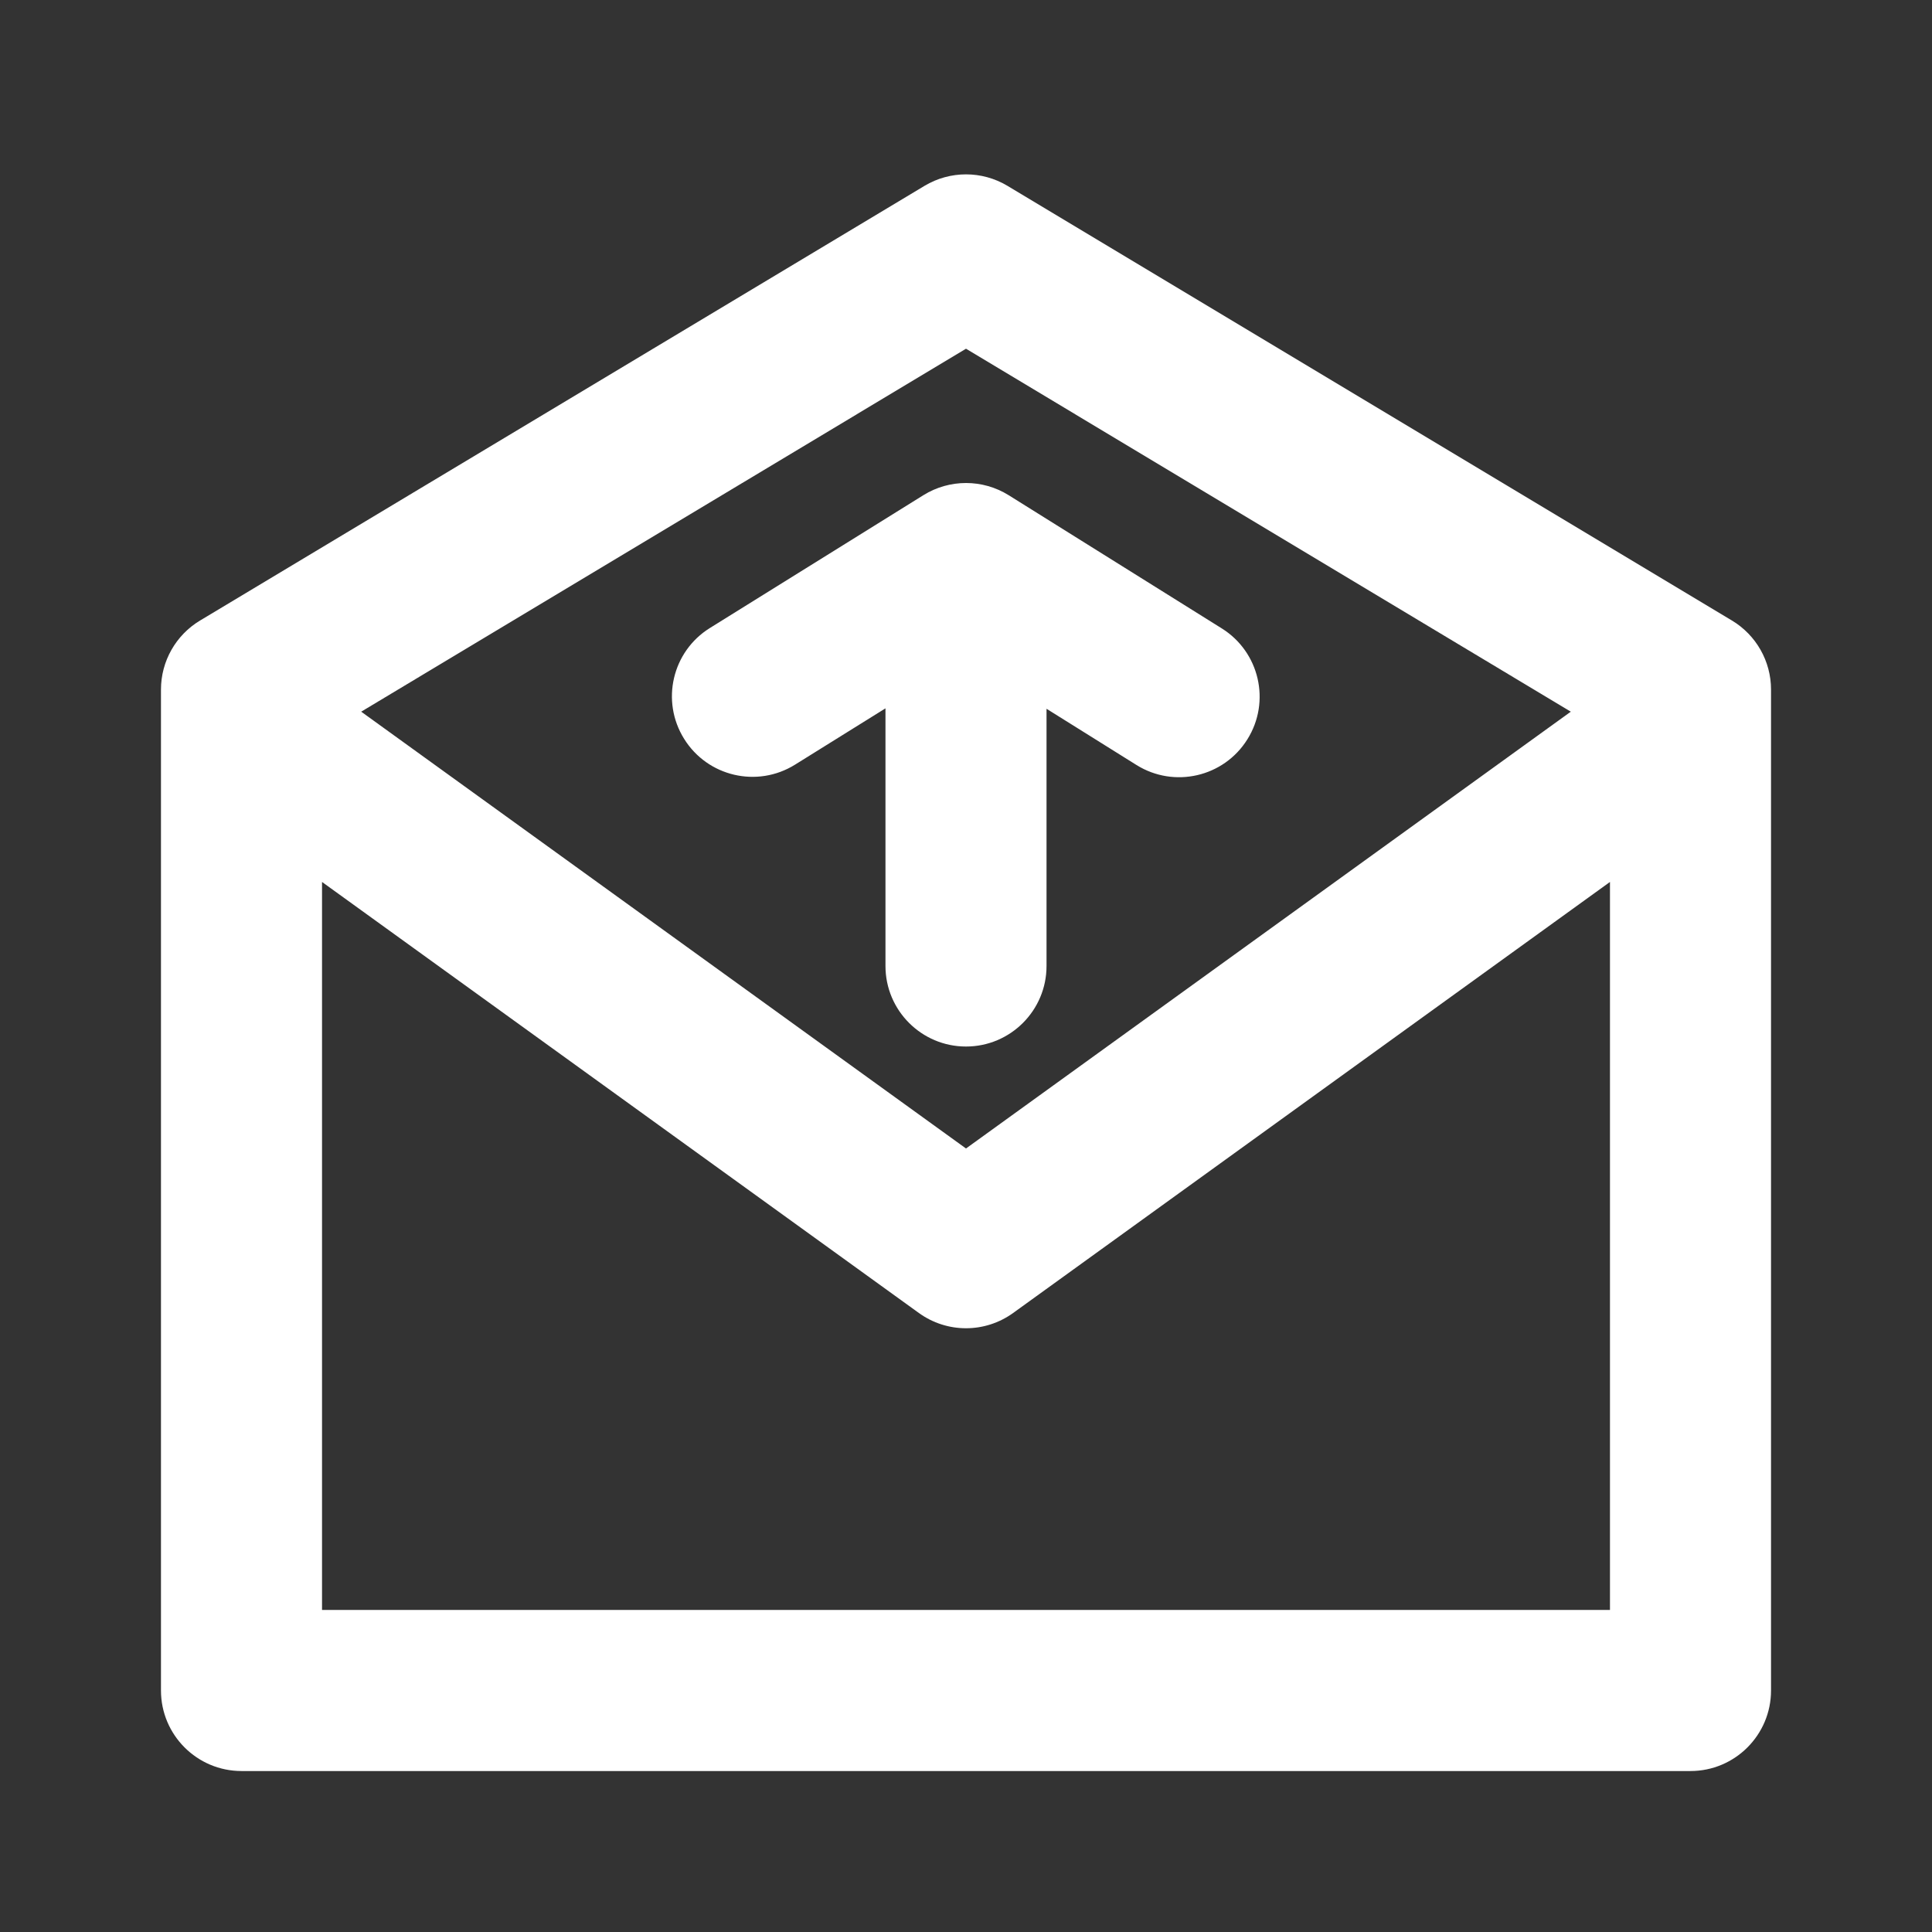<svg width="22" height="22" viewBox="0 0 22 22" fill="none" xmlns="http://www.w3.org/2000/svg">
<rect x="0" y="0" width="22" height="22" fill="#333333" stroke="none"/>
<path fill-rule="evenodd" clip-rule="evenodd" d="M2.278 7.066L10.528 2.116C10.819 1.942 11.181 1.942 11.472 2.116L19.722 7.066C19.998 7.232 20.167 7.53 20.167 7.852V19.25C20.167 19.756 19.756 20.167 19.25 20.167H2.75C2.244 20.167 1.833 19.756 1.833 19.25V7.852C1.833 7.53 2.002 7.232 2.278 7.066ZM3.667 10.043V18.333H18.333V10.043L11.537 14.951C11.216 15.183 10.784 15.183 10.463 14.951L3.667 10.043ZM4.113 8.104L11 13.078L17.887 8.104L11 3.971L4.113 8.104ZM9.052 8.708C8.622 8.975 8.057 8.843 7.79 8.413C7.522 7.983 7.654 7.418 8.084 7.151L10.516 5.638C10.813 5.454 11.189 5.454 11.486 5.639L13.913 7.156C14.342 7.424 14.473 7.99 14.204 8.419C13.936 8.849 13.37 8.979 12.941 8.711L11.917 8.071V11C11.917 11.506 11.506 11.917 11 11.917C10.494 11.917 10.083 11.506 10.083 11V8.066L9.052 8.708Z" fill="white"/>
</svg>
